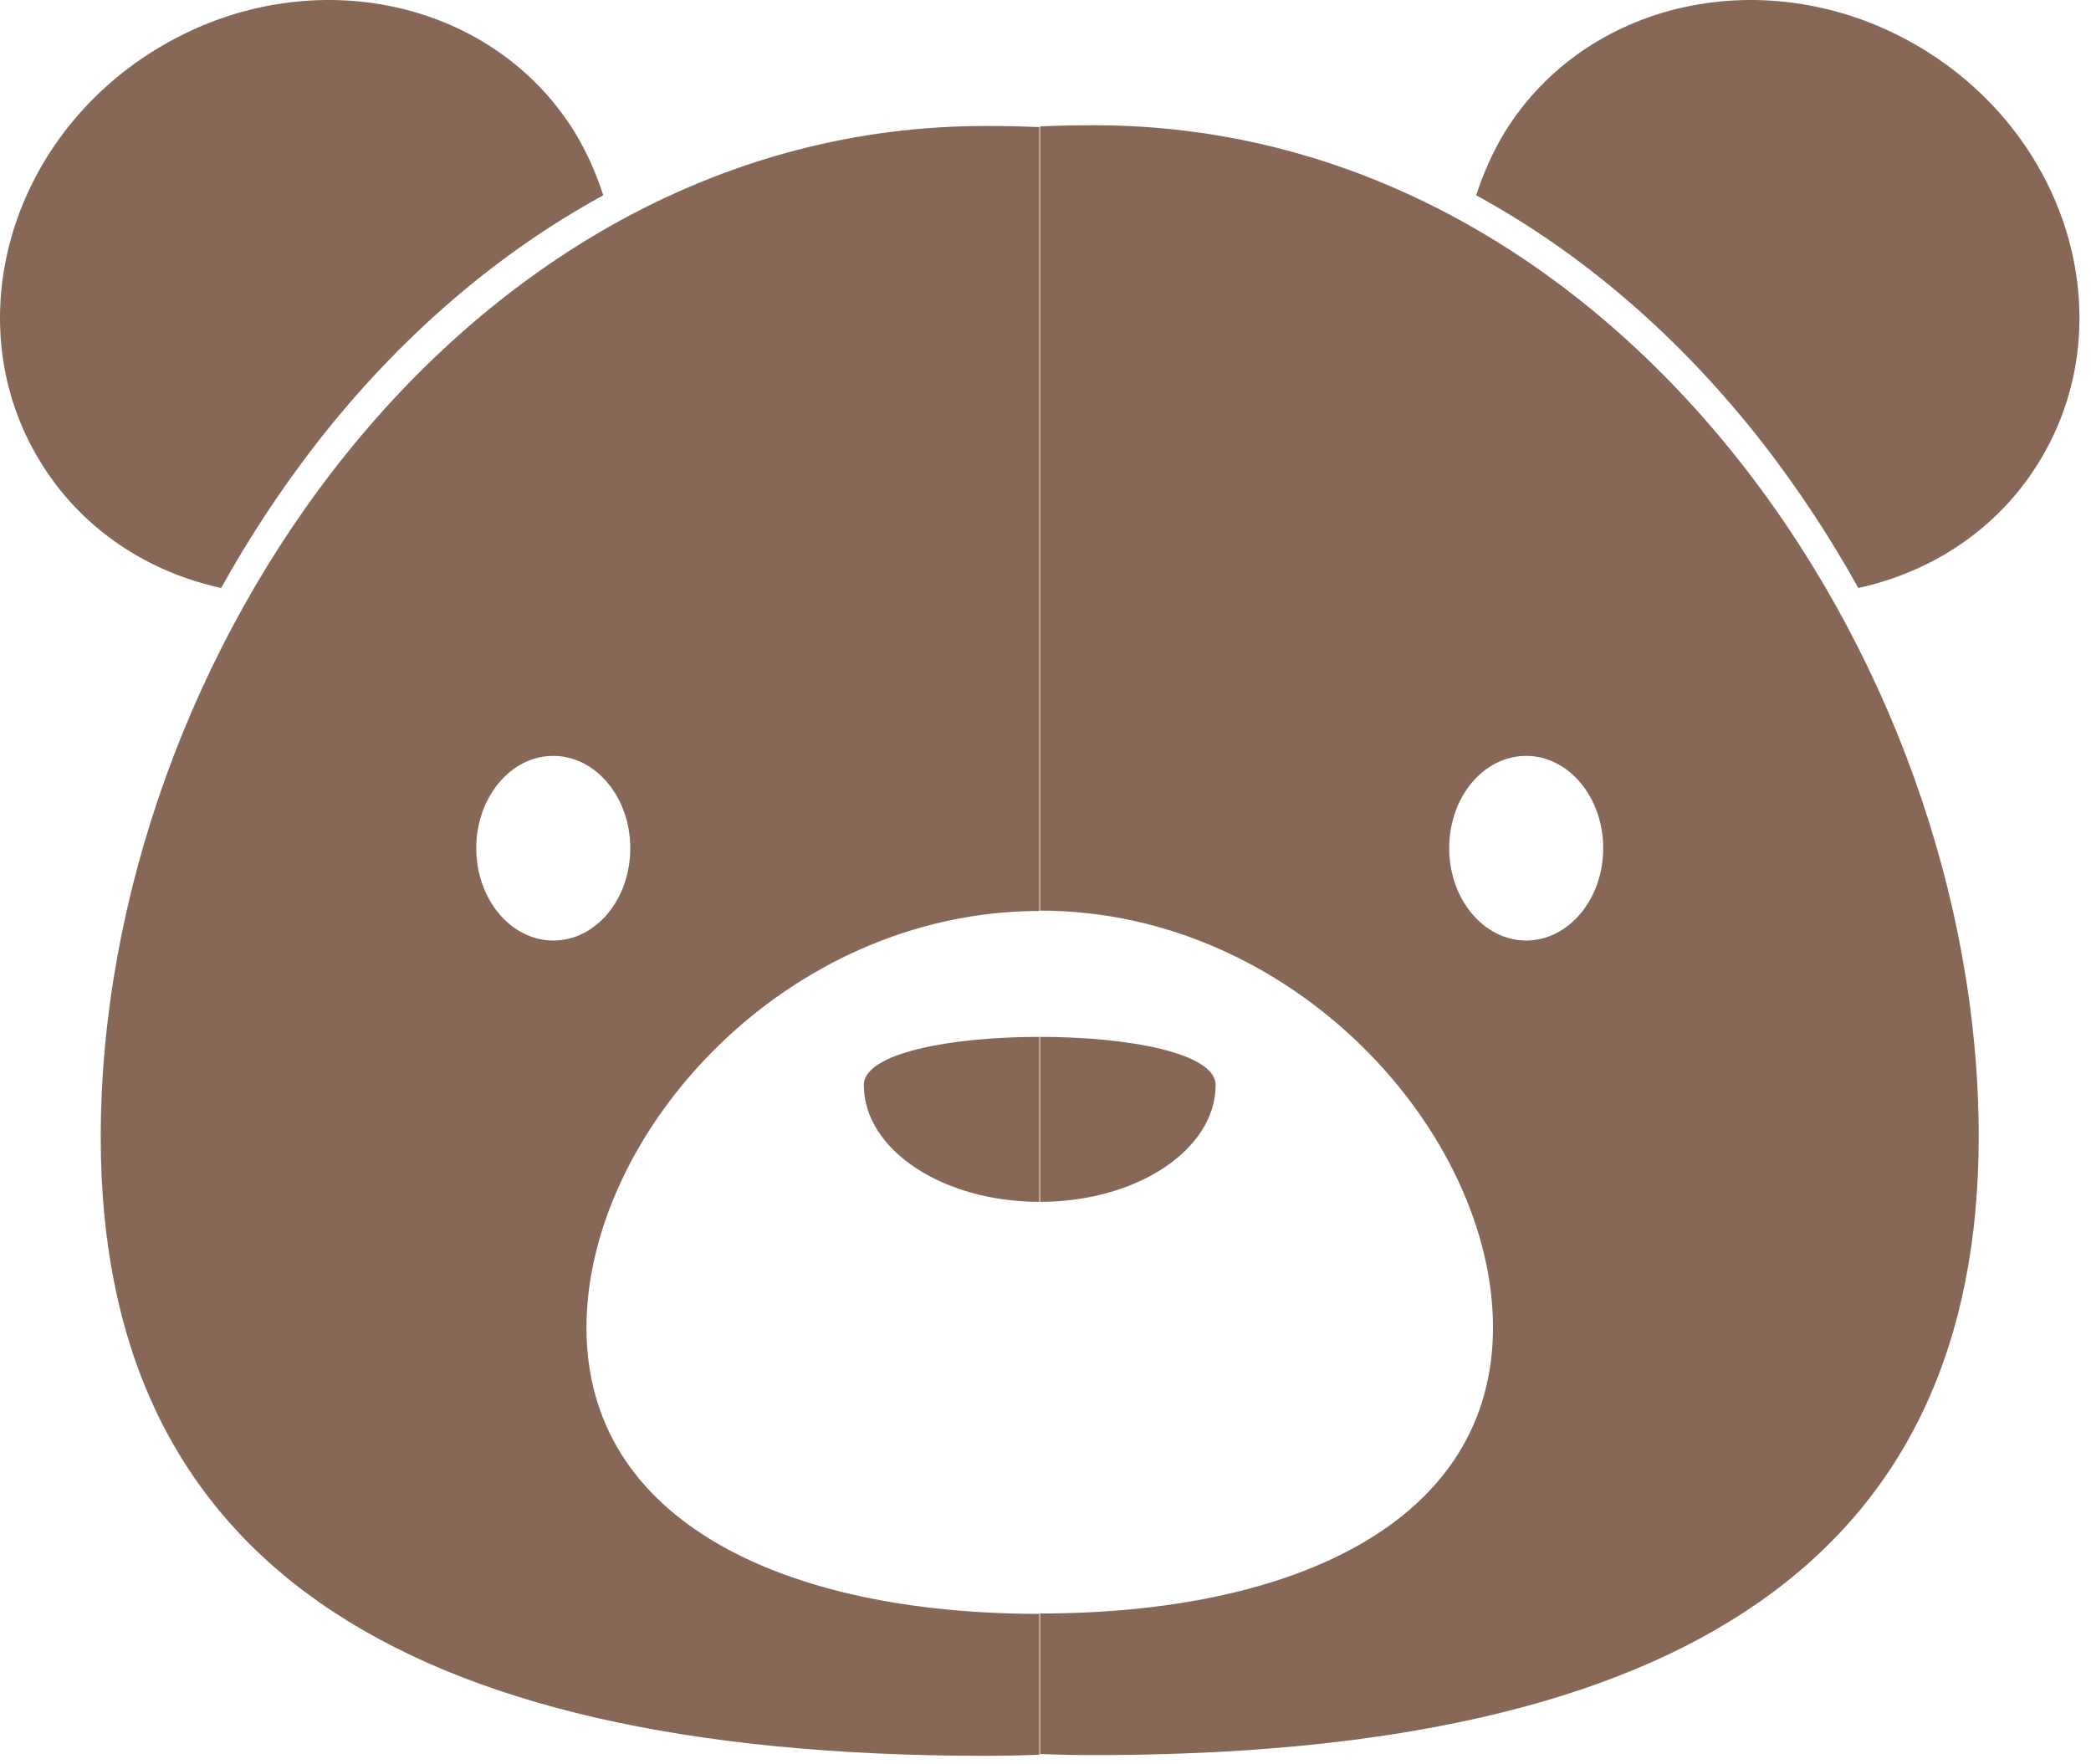 <svg width="147" height="124" viewBox="0 0 147 124" fill="none" xmlns="http://www.w3.org/2000/svg">
<path d="M42.41 13.73C34.893 17.835 28.069 23.711 22.245 31.176C19.782 34.358 17.524 37.77 15.549 41.336C10.366 40.207 5.723 37.18 2.849 32.485C-3.077 22.864 0.54 9.882 10.931 3.494C21.321 -2.894 34.534 -0.277 40.435 9.343C41.281 10.755 41.923 12.217 42.41 13.73Z" fill="#876857"/>
<path d="M73.069 113.454C55.187 113.454 41.23 106.989 41.23 93.34C41.23 79.691 55.161 64.067 73.069 64.041V8.933C71.812 8.882 70.555 8.856 69.272 8.856C32.635 8.856 7.082 46.313 7.082 79.948C7.082 109.221 27.427 123.434 69.272 123.434C70.529 123.434 71.812 123.408 73.069 123.357V113.454ZM33.482 59.629C33.482 56.062 35.894 53.138 38.895 53.138C41.871 53.138 44.309 56.037 44.309 59.629C44.309 63.22 41.897 66.119 38.895 66.119C35.919 66.119 33.482 63.22 33.482 59.629Z" fill="#876857"/>
<path d="M73.069 72.892C66.886 72.892 60.728 74.021 60.728 76.279C60.728 80.82 66.27 84.489 73.069 84.489V72.892Z" fill="#876857"/>
<path d="M103.779 13.73C111.296 17.835 118.12 23.711 123.944 31.176C126.407 34.358 128.665 37.77 130.64 41.336C135.823 40.207 140.466 37.18 143.34 32.485C149.266 22.864 145.649 9.882 135.258 3.494C124.868 -2.894 111.655 -0.277 105.754 9.343C104.907 10.755 104.266 12.217 103.779 13.73Z" fill="#876857"/>
<path d="M73.12 123.306C74.377 123.357 75.634 123.383 76.917 123.383C118.762 123.383 139.106 109.144 139.106 79.897C139.106 46.288 113.579 8.805 76.917 8.805C75.66 8.805 74.377 8.83 73.12 8.882V64.016C91.002 64.016 104.959 79.666 104.959 93.314C104.959 106.963 91.028 113.428 73.12 113.428V123.306ZM107.293 66.119C104.317 66.119 101.88 63.22 101.88 59.629C101.88 56.037 104.292 53.138 107.293 53.138C110.269 53.138 112.707 56.037 112.707 59.629C112.707 63.22 110.269 66.119 107.293 66.119Z" fill="#876857"/>
<path d="M73.12 72.892C79.303 72.892 85.46 74.021 85.46 76.279C85.46 80.82 79.919 84.489 73.12 84.489V72.892Z" fill="#876857"/>
</svg>
